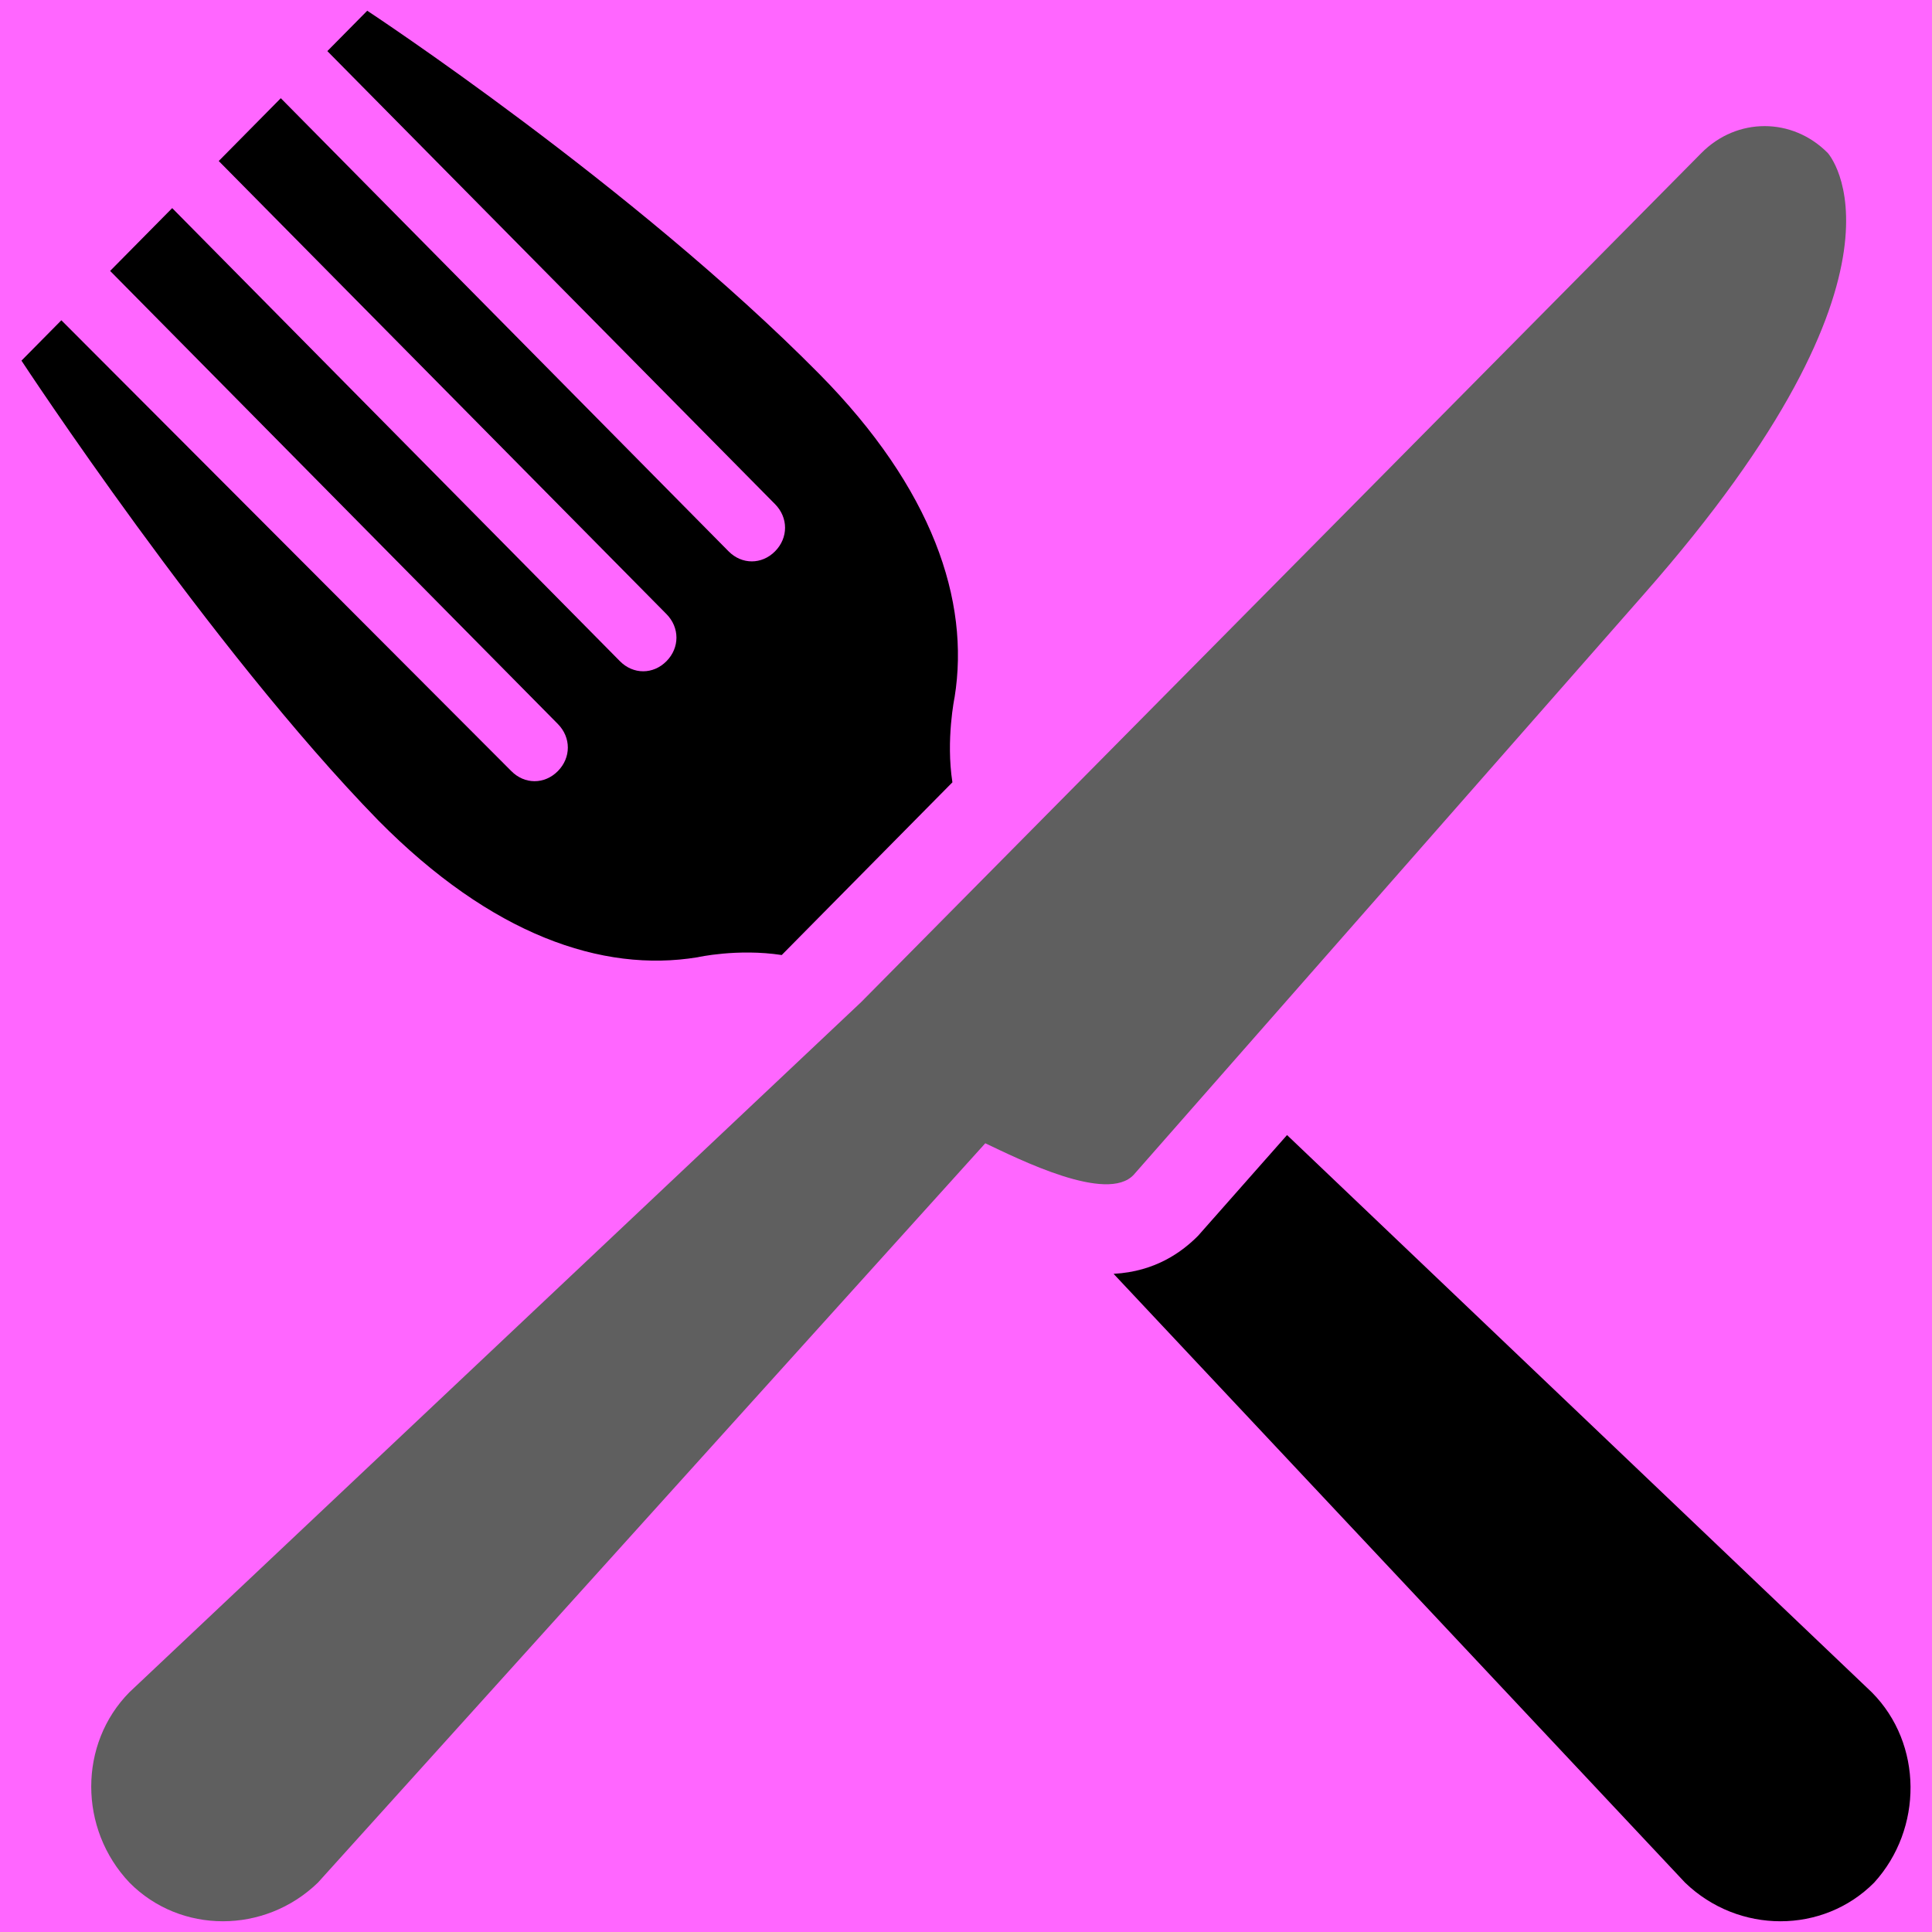 <svg width="720" height="720" xmlns="http://www.w3.org/2000/svg" xmlns:xlink="http://www.w3.org/1999/xlink" overflow="hidden"><rect width="100%" height="100%" fill="#333333" stroke="none"/><defs><clipPath id="clip0"><rect x="0" y="0" width="720" height="720"/></clipPath></defs><g clip-path="url(#clip0)"><rect x="0" y="0" width="720" height="720" fill="#FFFFFF"/><rect x="0" y="0" width="720" height="720" fill="#FF66FF"/><path d="M612.582 221.504C719.995 99.602 681.161 57.019 681.161 57.019 667.941 43.66 647.285 43.66 634.065 57.019L320.916 373.464 48.253 630.627C29.249 649.831 29.249 681.559 48.253 701.597 67.257 720.801 98.654 720.801 118.484 701.597L367.186 426.065C379.58 431.91 412.63 448.609 422.545 437.755L612.582 221.504Z" fill="#5F5F5F" fill-rule="evenodd"/><path d="M697.599 630.707 479.641 423 446.492 460.537C440.691 466.377 430.746 473.884 415 474.718L627.985 701.611C647.875 720.797 679.367 720.797 698.428 701.611 716.66 681.591 716.66 649.893 697.599 630.707Z" fill-rule="evenodd"/><path d="M259.94 356.745C259.94 356.745 274.809 353.401 291.329 355.909L297.937 349.222 354.934 291.546C352.456 275.664 355.76 259.782 355.76 259.782 361.542 223.839 347.499 182.044 305.372 139.414 235.985 69.199 136.861 4 136.861 4L121.992 19.046 288.851 187.895C293.807 192.911 293.807 200.434 288.851 205.449 283.895 210.464 276.461 210.464 271.504 205.449L104.646 36.6 81.517 60.005 248.375 228.854C253.332 233.869 253.332 241.392 248.375 246.408 243.419 251.423 235.985 251.423 231.029 246.408L64.17 77.558 41.041 100.963 207.9 269.813C212.856 274.828 212.856 282.351 207.9 287.366 202.944 292.382 195.509 292.382 190.553 287.366L22.869 119.353 8 134.399C8 134.399 78.213 241.392 140.991 305.756 183.119 348.386 224.42 362.596 259.94 356.745Z" fill-rule="evenodd"/></g></svg>